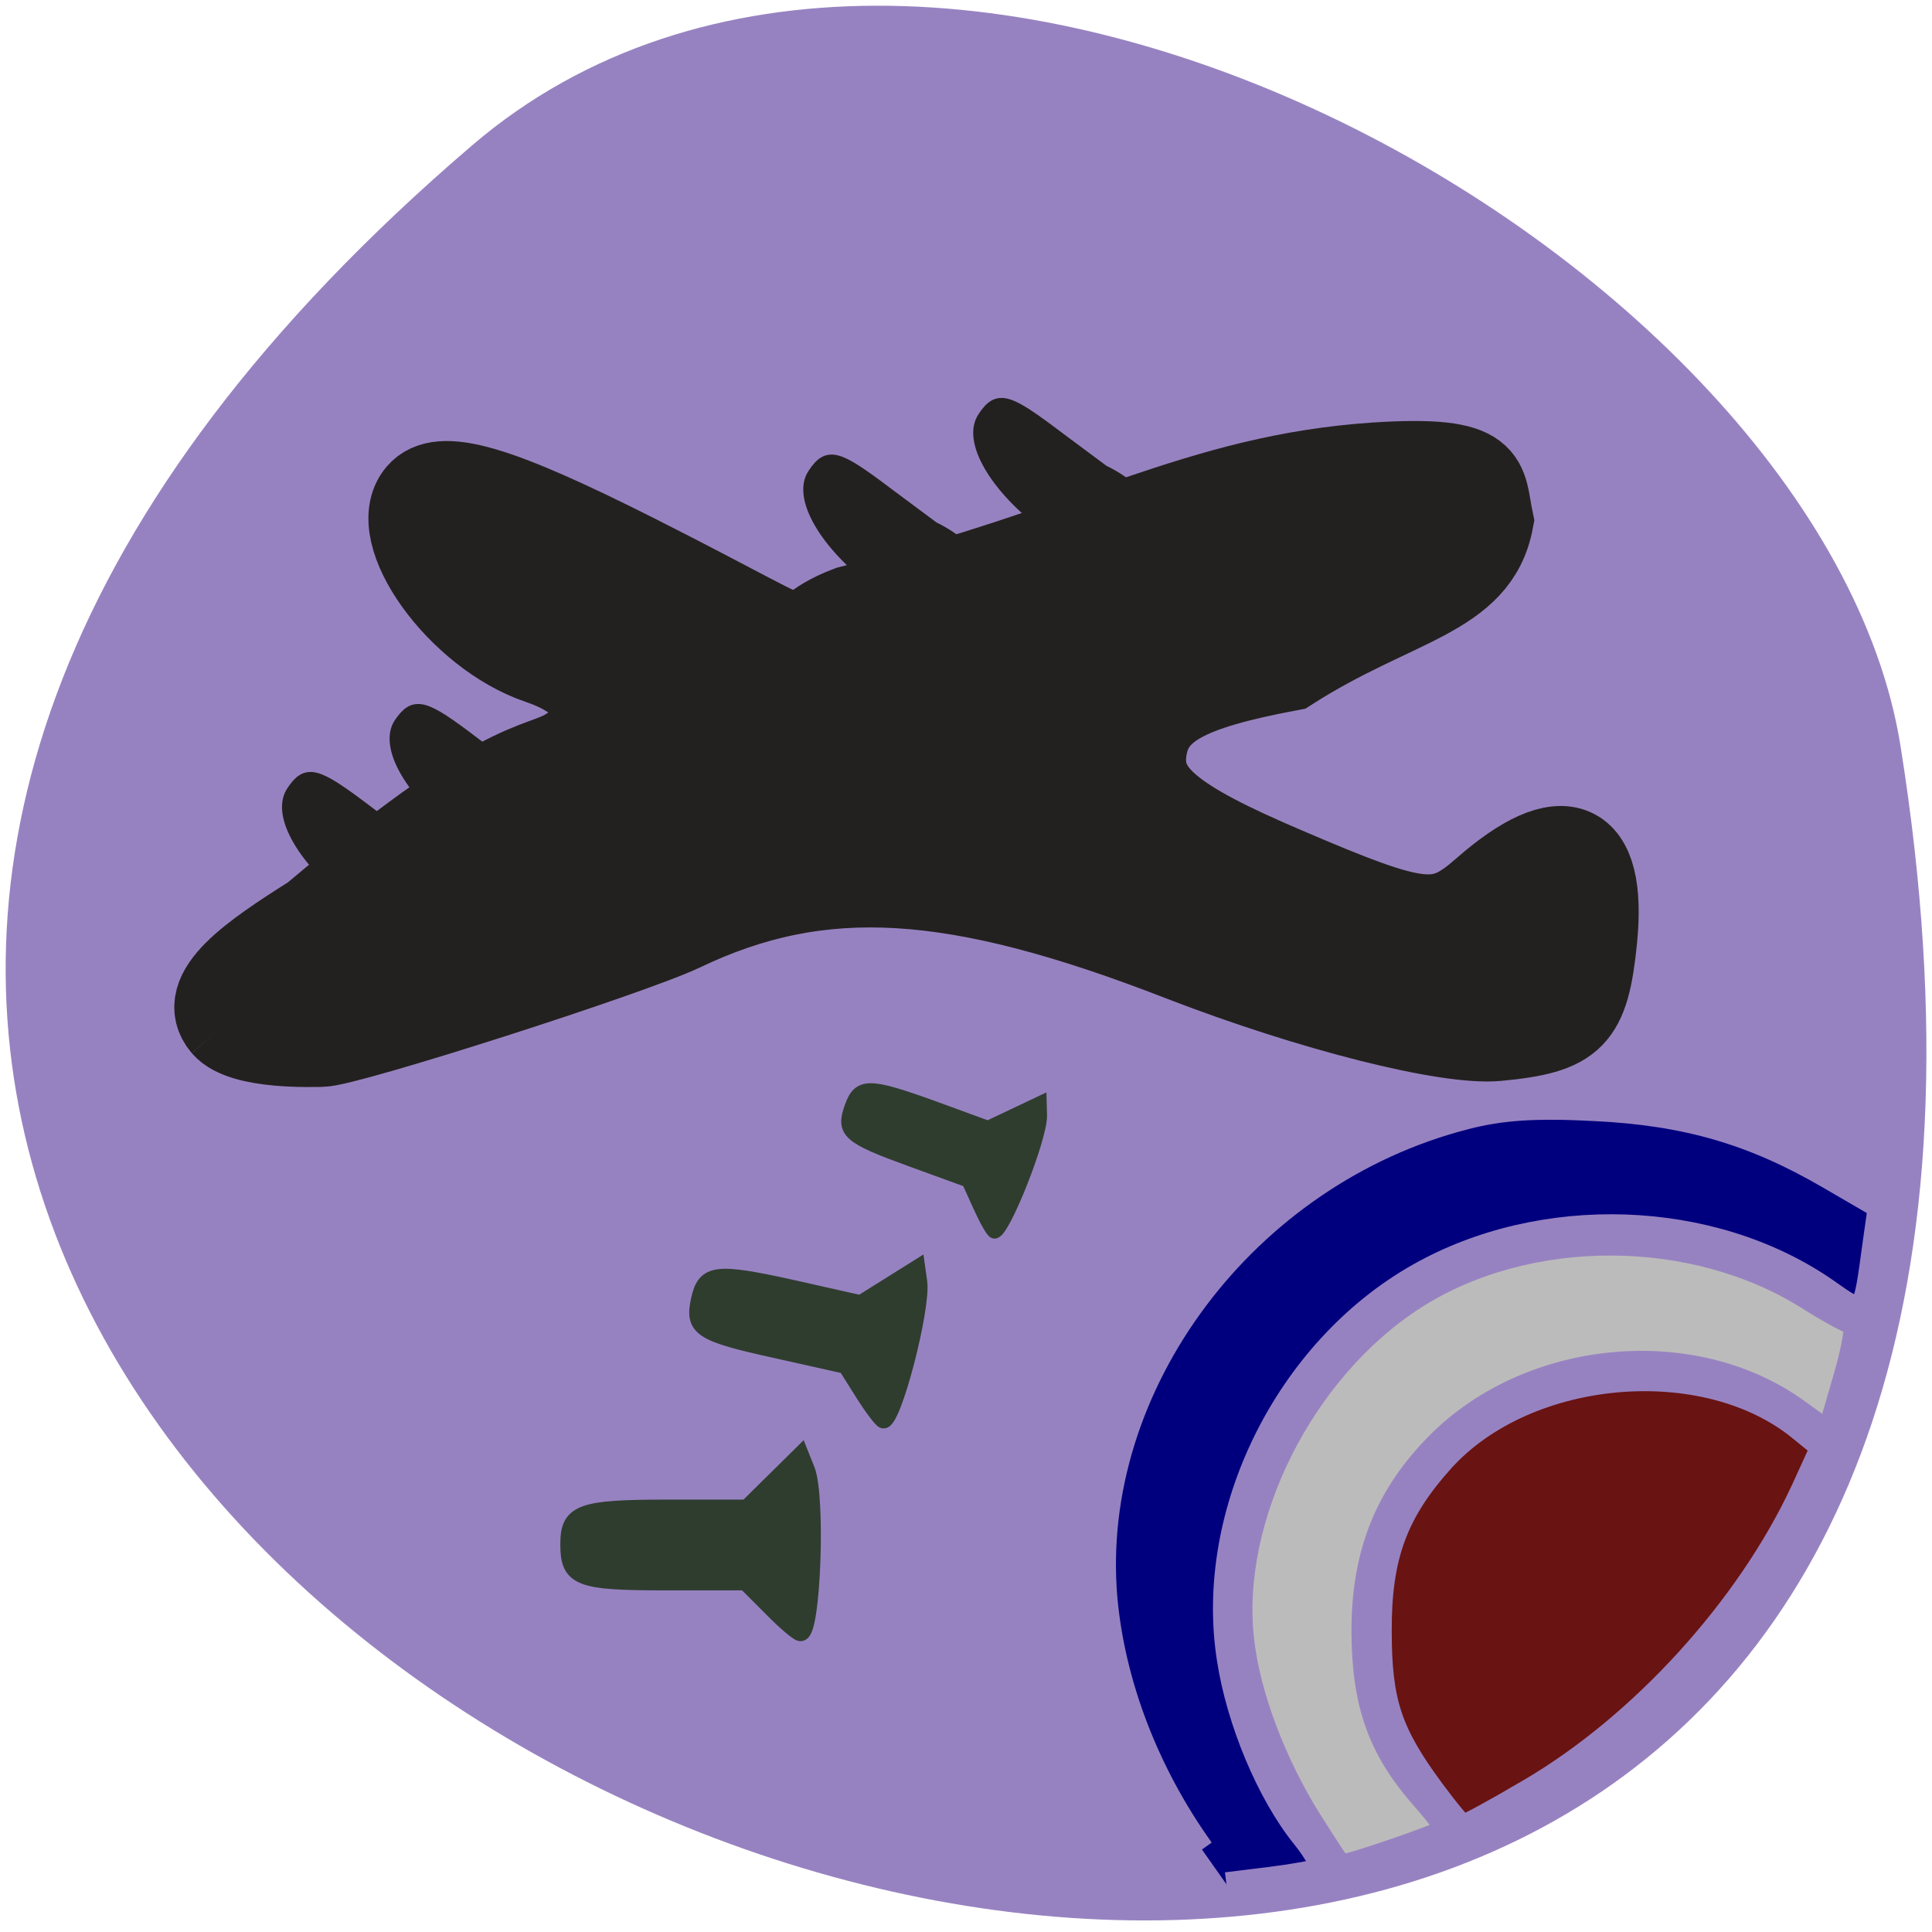 <svg xmlns="http://www.w3.org/2000/svg" viewBox="0 0 22 22"><path d="m 5.375 1.656 c -19.25 16.473 20.332 32.31 16.266 6.836 c -0.895 -5.586 -11.08 -11.277 -16.266 -6.836" fill="#9782c1"/><g stroke="#9782c1" stroke-width="3.254" transform="matrix(0.084 0 0 0.084 0.066 0.066)"><path d="m 162.15 249.94 c -7.45 -10.412 -12.08 -22.536 -13.1 -34.2 c -2.406 -28.783 19.02 -57.38 48.772 -65.02 c 4.951 -1.296 9.671 -1.573 17.584 -1.157 c 12.494 0.602 21.563 3.286 31.79 9.255 l 6.848 3.98 l -0.694 4.905 c -1.434 10.412 -1.157 10.181 -6.71 6.293 c -15.501 -10.643 -38.36 -11.43 -55.16 -1.897 c -17.861 10.134 -28.782 32.21 -25.681 52.01 c 1.296 8.422 5.368 18.19 10.09 24.06 c 1.758 2.175 2.823 4.211 2.406 4.489 c -0.463 0.278 -3.517 0.833 -6.802 1.249 l -6.02 0.74" fill="#00007f"/><path d="m 176.82 246.06 c -4.859 -7.728 -8.375 -17.03 -9.208 -24.433 c -1.943 -16.659 8.19 -36.835 23.414 -46.553 c 15.316 -9.764 37.851 -9.718 53.45 0.185 c 2.869 1.805 5.599 3.286 6.108 3.286 c 0.509 0 -0.046 3.378 -1.249 7.497 l -2.175 7.497 l -4.303 -3.1 c -14.02 -10.134 -36 -8.144 -48.587 4.396 c -7.08 7.08 -10.226 14.993 -10.226 25.498 c 0.046 9.81 2.175 15.872 7.913 22.444 c 1.897 2.129 3.424 4.165 3.424 4.489 c 0 0.463 -13.697 5.183 -14.483 4.998 c -0.093 0 -1.943 -2.823 -4.072 -6.201" fill="#bcbbbb"/><path d="m 193.38 241.89 c -5.738 -7.774 -7.126 -11.939 -7.126 -21.564 c -0.046 -10.134 2.175 -16.15 8.514 -23.18 c 11.476 -12.679 35.676 -14.762 48.54 -4.165 l 2.961 2.406 l -2.684 5.877 c -7.404 15.919 -21.841 31.791 -37.02 40.676 c -4.627 2.73 -8.699 4.951 -9.02 4.905 c -0.324 0 -2.175 -2.267 -4.165 -4.951" fill="#691313"/></g><g transform="scale(0.086)"><path d="m 29.682 135.77 c -3.682 -4.318 3.864 -9.364 11.773 -14.364 c 28.23 -23.773 30.05 -18.727 35.18 -23.05 c 4 -3.864 2.273 -8.227 -5.227 -10.773 c -10.591 -3.591 -20.273 -17.05 -15.909 -22.14 c 2.773 -3.227 10.182 -1.045 28.682 8.273 c 28.864 14.591 17.409 10.955 28.27 6.864 c 32.773 -8.227 46.18 -17.409 69.68 -19 c 15.591 -1 14.14 2.045 15.273 7.364 c -1.909 10.09 -12.682 10.591 -26.682 19.545 c -13.773 2.591 -18.409 5.182 -19.227 10.818 c -0.818 5.773 3.364 9.318 18.727 15.864 c 17.818 7.636 20.409 7.909 26.23 2.818 c 10.591 -9.318 16 -6.955 14.682 6.364 c -1.045 10.409 -2.773 12.182 -12.864 13.14 c -6.636 0.636 -24.727 -3.955 -41.773 -10.545 c -30.14 -11.727 -47.773 -12.773 -66.23 -3.955 c -6.773 3.227 -44.36 15.273 -47.682 15.273 c -1 0 -10.409 0.409 -12.909 -2.5" fill="#23211f" stroke="#23211f" stroke-width="11.295"/><g fill="#2f3d2f" stroke="#2f3d2f"><path d="m 102.09 212.82 l -3.364 -3.364 h -10.455 c -11.636 0 -12.955 -0.5 -12.955 -5 c 0 -4.182 1.545 -4.773 13.182 -4.773 h 10.409 l 7.091 -7 l 0.818 2.045 c 1.364 3.682 0.727 21.455 -0.818 21.455 c -0.318 0 -2.091 -1.5 -3.909 -3.364" stroke-width="2.25"/><path d="m 114.18 184.45 l -2.227 -3.545 l -9.136 -2.045 c -10.136 -2.227 -11.182 -2.909 -10.318 -6.818 c 0.818 -3.636 2.273 -3.818 12.364 -1.591 l 9.09 2.045 l 7.545 -4.727 l 0.273 1.955 c 0.5 3.455 -3.455 18.727 -4.818 18.409 c -0.273 -0.045 -1.545 -1.727 -2.773 -3.682" stroke-width="2"/></g><g fill="#23211f" stroke="#23211f" stroke-width="1.712"><path d="m 138.55 69.5 c -6.773 -5.05 -10.273 -11.227 -8.273 -14.182 c 1.864 -2.818 3 -2.5 9.727 2.591 l 6.05 4.5 c 11.773 5.636 12.818 22.18 -7.5 7.091"/><path d="m 116 77 c -6.727 -5.05 -10.227 -11.227 -8.227 -14.182 c 1.864 -2.818 3 -2.5 9.727 2.591 l 6.05 4.5 c 11.727 5.636 12.818 22.18 -7.545 7.091"/><path d="m 61.27 110.05 c -6.727 -5.091 -10.273 -11.227 -8.273 -14.227 c 1.909 -2.773 3.045 -2.5 9.727 2.591 l 6.05 4.545 c 11.773 5.591 12.818 22.18 -7.5 7.091"/><path d="m 47 119.05 c -6.727 -5.091 -10.273 -11.227 -8.227 -14.227 c 1.864 -2.773 3 -2.5 9.727 2.591 l 6 4.545 c 11.773 5.591 12.864 22.18 -7.5 7.091"/></g><path d="m 129.68 159.68 l -1.5 -3.318 l -7.5 -2.727 c -8.364 -3.045 -9.182 -3.727 -8 -7.05 c 1.091 -3.045 2.318 -3.045 10.682 -0.045 l 7.455 2.727 l 6.909 -3.273 l 0.045 1.727 c 0.045 3.045 -5.05 15.818 -6.136 15.409 c -0.273 -0.091 -1.136 -1.636 -1.955 -3.455" fill="#2f3d2f" stroke="#2f3d2f" stroke-width="1.729"/></g></svg>